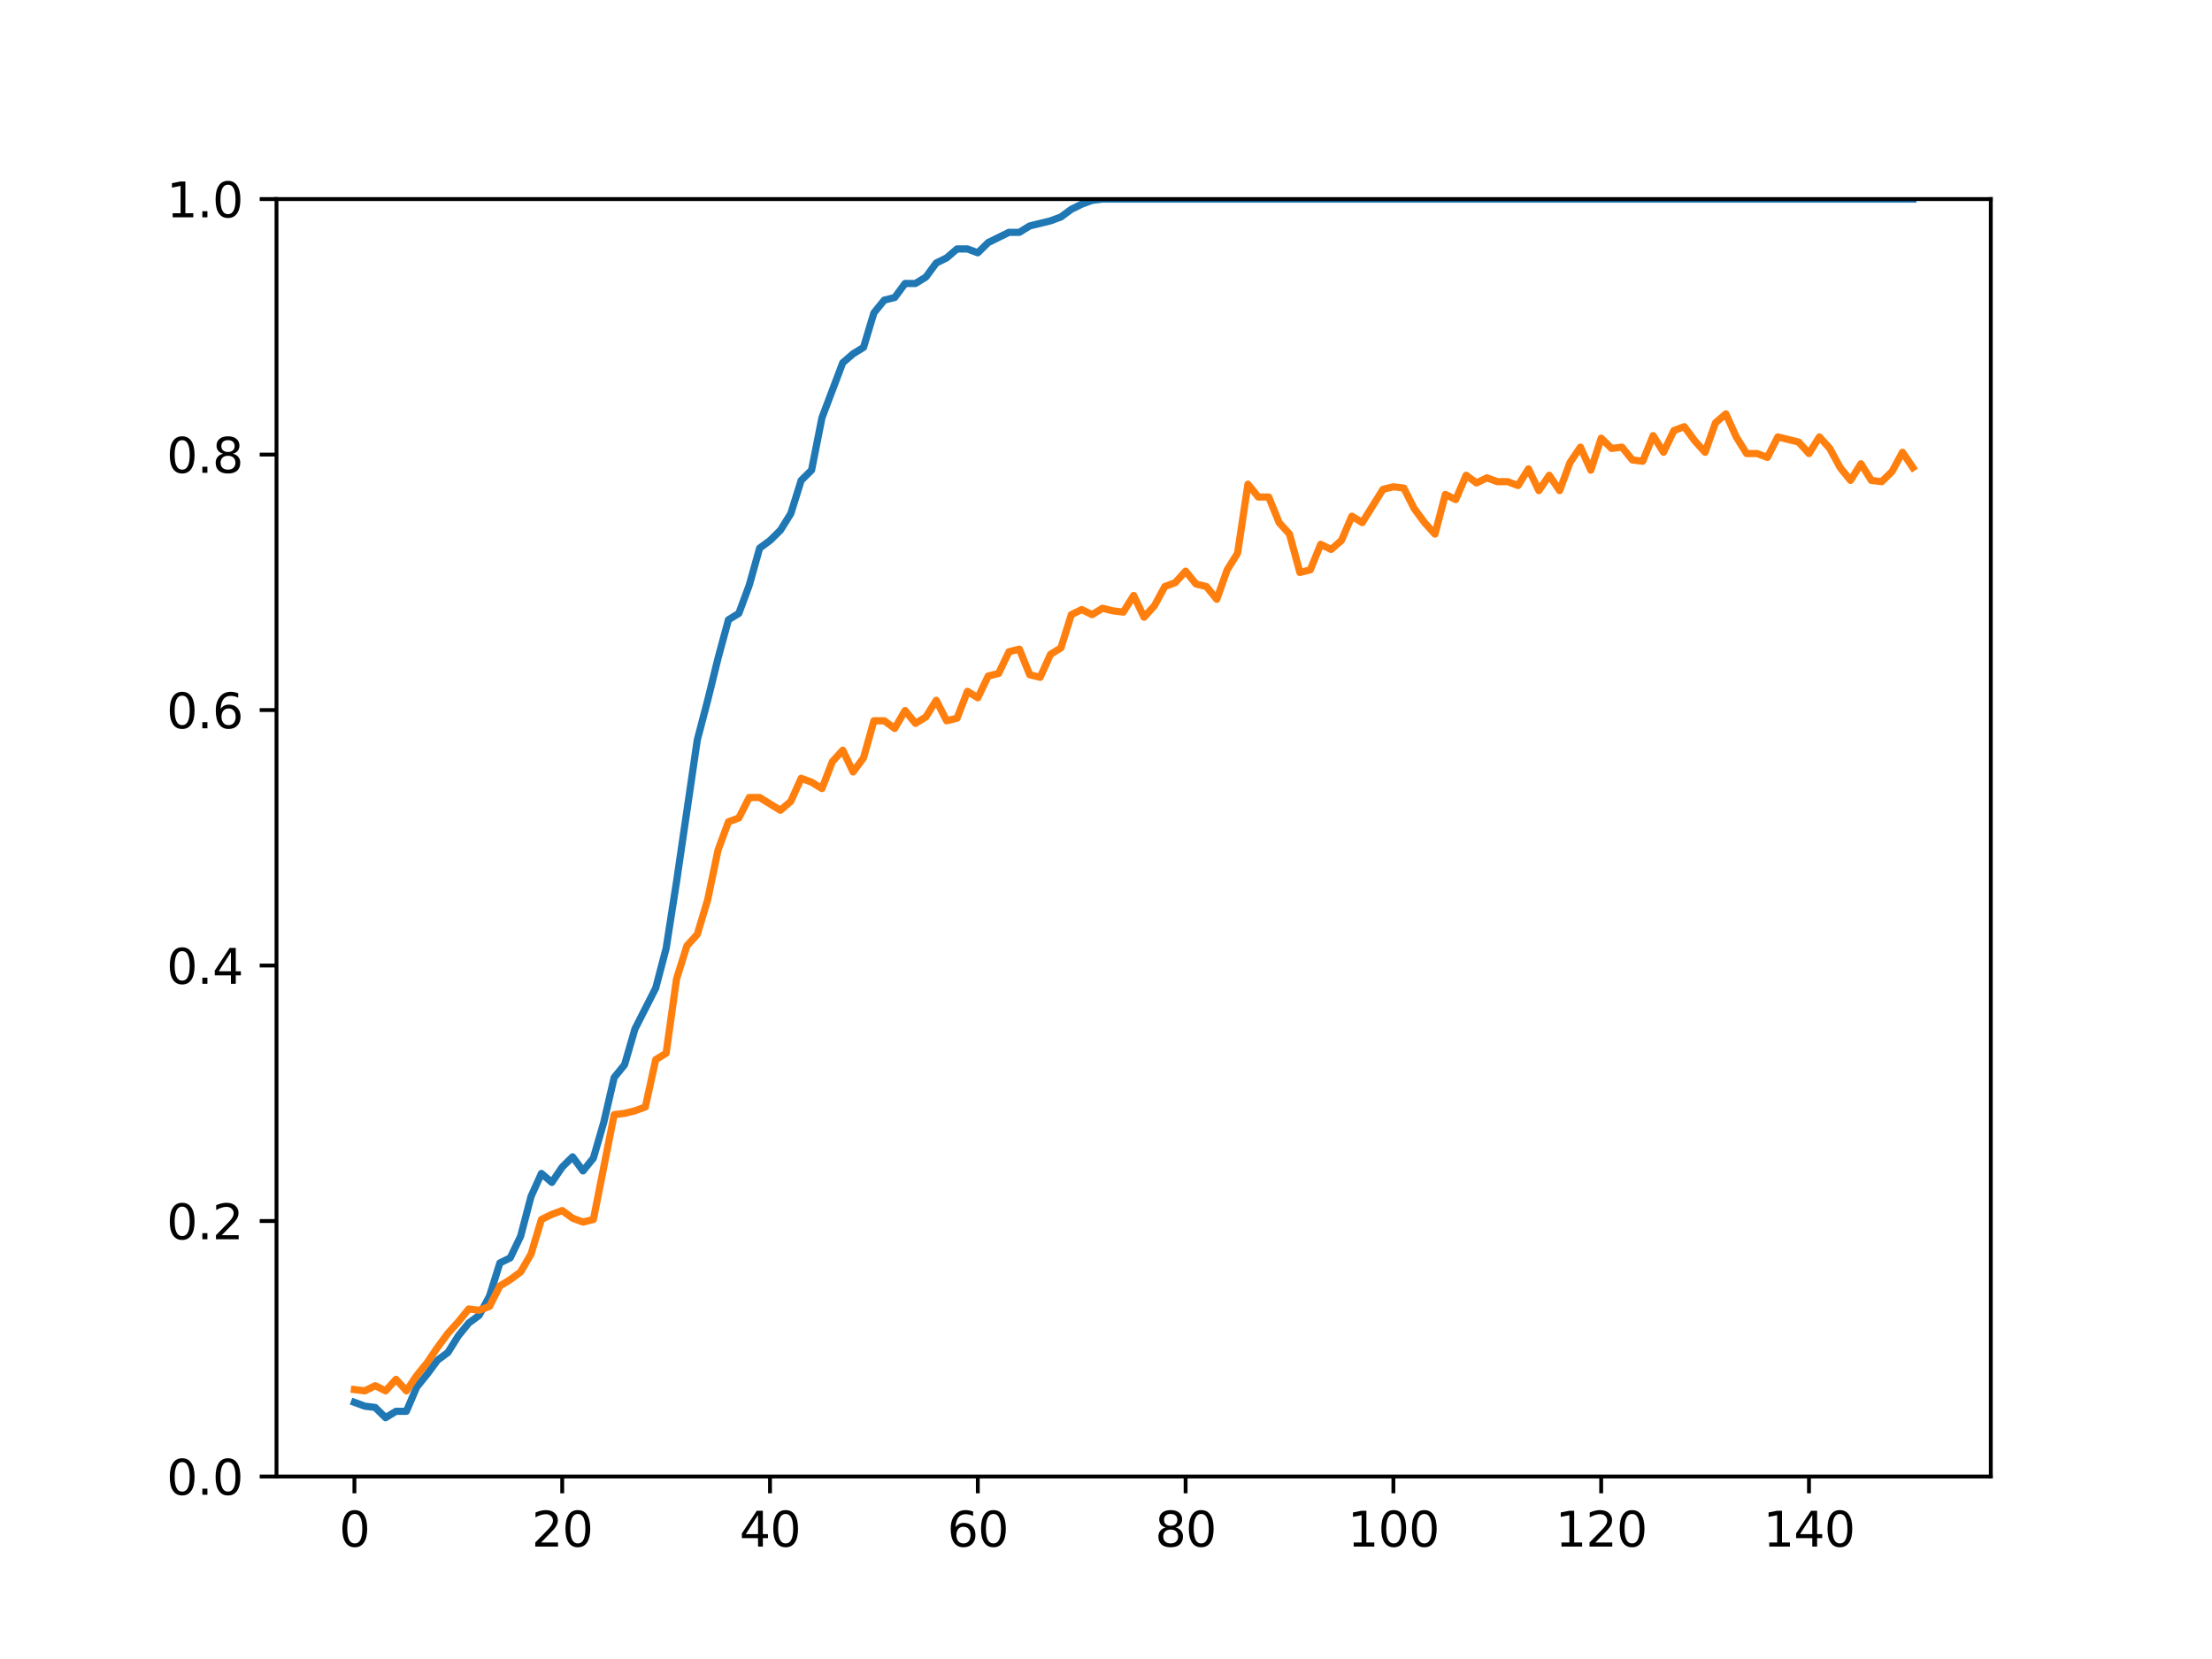 <?xml version="1.0" encoding="utf-8" standalone="no"?>
<!DOCTYPE svg PUBLIC "-//W3C//DTD SVG 1.1//EN"
  "http://www.w3.org/Graphics/SVG/1.1/DTD/svg11.dtd">
<svg height="345.6pt" version="1.1" viewBox="0 0 460.8 345.6" width="460.8pt" xmlns="http://www.w3.org/2000/svg" xmlns:xlink="http://www.w3.org/1999/xlink">
 <defs>
  <style type="text/css">*{stroke-linecap:butt;stroke-linejoin:round;}</style>
 </defs>
 <g id="figure_1">
  <g id="patch_1">
   <path d="M 0 345.6 
L 460.8 345.6 
L 460.8 0 
L 0 0 
z
" style="fill:#ffffff;"/>
  </g>
  <g id="axes_1">
   <g id="patch_2">
    <path d="M 57.6 307.584 
L 414.72 307.584 
L 414.72 41.472 
L 57.6 41.472 
z
" style="fill:#ffffff;"/>
   </g>
   <g id="matplotlib.axis_1">
    <g id="xtick_1">
     <g id="line2d_1">
      <defs>
       <path d="M 0 0 
L 0 3.5 
" id="mefc8d535b4" style="stroke:#000000;stroke-width:0.8;"/>
      </defs>
      <g>
       <use style="stroke:#000000;stroke-width:0.8;" x="73.833" xlink:href="#mefc8d535b4" y="307.584"/>
      </g>
     </g>
     <g id="text_1">
      <!-- 0 -->
      <g transform="translate(70.651 322.182)scale(0.1 -0.1)">
       <defs>
        <path d="M 2034 4250 
Q 1547 4250 1301 3770 
Q 1056 3291 1056 2328 
Q 1056 1369 1301 889 
Q 1547 409 2034 409 
Q 2525 409 2770 889 
Q 3016 1369 3016 2328 
Q 3016 3291 2770 3770 
Q 2525 4250 2034 4250 
z
M 2034 4750 
Q 2819 4750 3233 4129 
Q 3647 3509 3647 2328 
Q 3647 1150 3233 529 
Q 2819 -91 2034 -91 
Q 1250 -91 836 529 
Q 422 1150 422 2328 
Q 422 3509 836 4129 
Q 1250 4750 2034 4750 
z
" id="DejaVuSans-30" transform="scale(0.016)"/>
       </defs>
       <use xlink:href="#DejaVuSans-30"/>
      </g>
     </g>
    </g>
    <g id="xtick_2">
     <g id="line2d_2">
      <g>
       <use style="stroke:#000000;stroke-width:0.8;" x="117.12" xlink:href="#mefc8d535b4" y="307.584"/>
      </g>
     </g>
     <g id="text_2">
      <!-- 20 -->
      <g transform="translate(110.757 322.182)scale(0.1 -0.1)">
       <defs>
        <path d="M 1228 531 
L 3431 531 
L 3431 0 
L 469 0 
L 469 531 
Q 828 903 1448 1529 
Q 2069 2156 2228 2338 
Q 2531 2678 2651 2914 
Q 2772 3150 2772 3378 
Q 2772 3750 2511 3984 
Q 2250 4219 1831 4219 
Q 1534 4219 1204 4116 
Q 875 4013 500 3803 
L 500 4441 
Q 881 4594 1212 4672 
Q 1544 4750 1819 4750 
Q 2544 4750 2975 4387 
Q 3406 4025 3406 3419 
Q 3406 3131 3298 2873 
Q 3191 2616 2906 2266 
Q 2828 2175 2409 1742 
Q 1991 1309 1228 531 
z
" id="DejaVuSans-32" transform="scale(0.016)"/>
       </defs>
       <use xlink:href="#DejaVuSans-32"/>
       <use x="63.623" xlink:href="#DejaVuSans-30"/>
      </g>
     </g>
    </g>
    <g id="xtick_3">
     <g id="line2d_3">
      <g>
       <use style="stroke:#000000;stroke-width:0.8;" x="160.407" xlink:href="#mefc8d535b4" y="307.584"/>
      </g>
     </g>
     <g id="text_3">
      <!-- 40 -->
      <g transform="translate(154.045 322.182)scale(0.1 -0.1)">
       <defs>
        <path d="M 2419 4116 
L 825 1625 
L 2419 1625 
L 2419 4116 
z
M 2253 4666 
L 3047 4666 
L 3047 1625 
L 3713 1625 
L 3713 1100 
L 3047 1100 
L 3047 0 
L 2419 0 
L 2419 1100 
L 313 1100 
L 313 1709 
L 2253 4666 
z
" id="DejaVuSans-34" transform="scale(0.016)"/>
       </defs>
       <use xlink:href="#DejaVuSans-34"/>
       <use x="63.623" xlink:href="#DejaVuSans-30"/>
      </g>
     </g>
    </g>
    <g id="xtick_4">
     <g id="line2d_4">
      <g>
       <use style="stroke:#000000;stroke-width:0.8;" x="203.695" xlink:href="#mefc8d535b4" y="307.584"/>
      </g>
     </g>
     <g id="text_4">
      <!-- 60 -->
      <g transform="translate(197.332 322.182)scale(0.1 -0.1)">
       <defs>
        <path d="M 2113 2584 
Q 1688 2584 1439 2293 
Q 1191 2003 1191 1497 
Q 1191 994 1439 701 
Q 1688 409 2113 409 
Q 2538 409 2786 701 
Q 3034 994 3034 1497 
Q 3034 2003 2786 2293 
Q 2538 2584 2113 2584 
z
M 3366 4563 
L 3366 3988 
Q 3128 4100 2886 4159 
Q 2644 4219 2406 4219 
Q 1781 4219 1451 3797 
Q 1122 3375 1075 2522 
Q 1259 2794 1537 2939 
Q 1816 3084 2150 3084 
Q 2853 3084 3261 2657 
Q 3669 2231 3669 1497 
Q 3669 778 3244 343 
Q 2819 -91 2113 -91 
Q 1303 -91 875 529 
Q 447 1150 447 2328 
Q 447 3434 972 4092 
Q 1497 4750 2381 4750 
Q 2619 4750 2861 4703 
Q 3103 4656 3366 4563 
z
" id="DejaVuSans-36" transform="scale(0.016)"/>
       </defs>
       <use xlink:href="#DejaVuSans-36"/>
       <use x="63.623" xlink:href="#DejaVuSans-30"/>
      </g>
     </g>
    </g>
    <g id="xtick_5">
     <g id="line2d_5">
      <g>
       <use style="stroke:#000000;stroke-width:0.8;" x="246.982" xlink:href="#mefc8d535b4" y="307.584"/>
      </g>
     </g>
     <g id="text_5">
      <!-- 80 -->
      <g transform="translate(240.619 322.182)scale(0.1 -0.1)">
       <defs>
        <path d="M 2034 2216 
Q 1584 2216 1326 1975 
Q 1069 1734 1069 1313 
Q 1069 891 1326 650 
Q 1584 409 2034 409 
Q 2484 409 2743 651 
Q 3003 894 3003 1313 
Q 3003 1734 2745 1975 
Q 2488 2216 2034 2216 
z
M 1403 2484 
Q 997 2584 770 2862 
Q 544 3141 544 3541 
Q 544 4100 942 4425 
Q 1341 4750 2034 4750 
Q 2731 4750 3128 4425 
Q 3525 4100 3525 3541 
Q 3525 3141 3298 2862 
Q 3072 2584 2669 2484 
Q 3125 2378 3379 2068 
Q 3634 1759 3634 1313 
Q 3634 634 3220 271 
Q 2806 -91 2034 -91 
Q 1263 -91 848 271 
Q 434 634 434 1313 
Q 434 1759 690 2068 
Q 947 2378 1403 2484 
z
M 1172 3481 
Q 1172 3119 1398 2916 
Q 1625 2713 2034 2713 
Q 2441 2713 2670 2916 
Q 2900 3119 2900 3481 
Q 2900 3844 2670 4047 
Q 2441 4250 2034 4250 
Q 1625 4250 1398 4047 
Q 1172 3844 1172 3481 
z
" id="DejaVuSans-38" transform="scale(0.016)"/>
       </defs>
       <use xlink:href="#DejaVuSans-38"/>
       <use x="63.623" xlink:href="#DejaVuSans-30"/>
      </g>
     </g>
    </g>
    <g id="xtick_6">
     <g id="line2d_6">
      <g>
       <use style="stroke:#000000;stroke-width:0.8;" x="290.269" xlink:href="#mefc8d535b4" y="307.584"/>
      </g>
     </g>
     <g id="text_6">
      <!-- 100 -->
      <g transform="translate(280.725 322.182)scale(0.1 -0.1)">
       <defs>
        <path d="M 794 531 
L 1825 531 
L 1825 4091 
L 703 3866 
L 703 4441 
L 1819 4666 
L 2450 4666 
L 2450 531 
L 3481 531 
L 3481 0 
L 794 0 
L 794 531 
z
" id="DejaVuSans-31" transform="scale(0.016)"/>
       </defs>
       <use xlink:href="#DejaVuSans-31"/>
       <use x="63.623" xlink:href="#DejaVuSans-30"/>
       <use x="127.246" xlink:href="#DejaVuSans-30"/>
      </g>
     </g>
    </g>
    <g id="xtick_7">
     <g id="line2d_7">
      <g>
       <use style="stroke:#000000;stroke-width:0.8;" x="333.556" xlink:href="#mefc8d535b4" y="307.584"/>
      </g>
     </g>
     <g id="text_7">
      <!-- 120 -->
      <g transform="translate(324.013 322.182)scale(0.1 -0.1)">
       <use xlink:href="#DejaVuSans-31"/>
       <use x="63.623" xlink:href="#DejaVuSans-32"/>
       <use x="127.246" xlink:href="#DejaVuSans-30"/>
      </g>
     </g>
    </g>
    <g id="xtick_8">
     <g id="line2d_8">
      <g>
       <use style="stroke:#000000;stroke-width:0.8;" x="376.844" xlink:href="#mefc8d535b4" y="307.584"/>
      </g>
     </g>
     <g id="text_8">
      <!-- 140 -->
      <g transform="translate(367.3 322.182)scale(0.1 -0.1)">
       <use xlink:href="#DejaVuSans-31"/>
       <use x="63.623" xlink:href="#DejaVuSans-34"/>
       <use x="127.246" xlink:href="#DejaVuSans-30"/>
      </g>
     </g>
    </g>
   </g>
   <g id="matplotlib.axis_2">
    <g id="ytick_1">
     <g id="line2d_9">
      <defs>
       <path d="M 0 0 
L -3.5 0 
" id="mcc252154d1" style="stroke:#000000;stroke-width:0.8;"/>
      </defs>
      <g>
       <use style="stroke:#000000;stroke-width:0.8;" x="57.6" xlink:href="#mcc252154d1" y="307.584"/>
      </g>
     </g>
     <g id="text_9">
      <!-- 0.0 -->
      <g transform="translate(34.697 311.383)scale(0.1 -0.1)">
       <defs>
        <path d="M 684 794 
L 1344 794 
L 1344 0 
L 684 0 
L 684 794 
z
" id="DejaVuSans-2e" transform="scale(0.016)"/>
       </defs>
       <use xlink:href="#DejaVuSans-30"/>
       <use x="63.623" xlink:href="#DejaVuSans-2e"/>
       <use x="95.41" xlink:href="#DejaVuSans-30"/>
      </g>
     </g>
    </g>
    <g id="ytick_2">
     <g id="line2d_10">
      <g>
       <use style="stroke:#000000;stroke-width:0.8;" x="57.6" xlink:href="#mcc252154d1" y="254.362"/>
      </g>
     </g>
     <g id="text_10">
      <!-- 0.2 -->
      <g transform="translate(34.697 258.161)scale(0.1 -0.1)">
       <use xlink:href="#DejaVuSans-30"/>
       <use x="63.623" xlink:href="#DejaVuSans-2e"/>
       <use x="95.41" xlink:href="#DejaVuSans-32"/>
      </g>
     </g>
    </g>
    <g id="ytick_3">
     <g id="line2d_11">
      <g>
       <use style="stroke:#000000;stroke-width:0.8;" x="57.6" xlink:href="#mcc252154d1" y="201.139"/>
      </g>
     </g>
     <g id="text_11">
      <!-- 0.4 -->
      <g transform="translate(34.697 204.938)scale(0.1 -0.1)">
       <use xlink:href="#DejaVuSans-30"/>
       <use x="63.623" xlink:href="#DejaVuSans-2e"/>
       <use x="95.41" xlink:href="#DejaVuSans-34"/>
      </g>
     </g>
    </g>
    <g id="ytick_4">
     <g id="line2d_12">
      <g>
       <use style="stroke:#000000;stroke-width:0.8;" x="57.6" xlink:href="#mcc252154d1" y="147.917"/>
      </g>
     </g>
     <g id="text_12">
      <!-- 0.6 -->
      <g transform="translate(34.697 151.716)scale(0.1 -0.1)">
       <use xlink:href="#DejaVuSans-30"/>
       <use x="63.623" xlink:href="#DejaVuSans-2e"/>
       <use x="95.41" xlink:href="#DejaVuSans-36"/>
      </g>
     </g>
    </g>
    <g id="ytick_5">
     <g id="line2d_13">
      <g>
       <use style="stroke:#000000;stroke-width:0.8;" x="57.6" xlink:href="#mcc252154d1" y="94.694"/>
      </g>
     </g>
     <g id="text_13">
      <!-- 0.8 -->
      <g transform="translate(34.697 98.494)scale(0.1 -0.1)">
       <use xlink:href="#DejaVuSans-30"/>
       <use x="63.623" xlink:href="#DejaVuSans-2e"/>
       <use x="95.41" xlink:href="#DejaVuSans-38"/>
      </g>
     </g>
    </g>
    <g id="ytick_6">
     <g id="line2d_14">
      <g>
       <use style="stroke:#000000;stroke-width:0.8;" x="57.6" xlink:href="#mcc252154d1" y="41.472"/>
      </g>
     </g>
     <g id="text_14">
      <!-- 1.0 -->
      <g transform="translate(34.697 45.271)scale(0.1 -0.1)">
       <use xlink:href="#DejaVuSans-31"/>
       <use x="63.623" xlink:href="#DejaVuSans-2e"/>
       <use x="95.41" xlink:href="#DejaVuSans-30"/>
      </g>
     </g>
    </g>
   </g>
   <g id="line2d_15">
    <path clip-path="url(#p47a3e8078f)" d="M 73.833 292.134 
L 75.997 292.933 
L 78.161 293.2 
L 80.326 295.331 
L 82.49 293.999 
L 84.655 293.999 
L 86.819 288.938 
L 88.983 286.274 
L 91.148 283.344 
L 93.312 281.745 
L 95.476 278.282 
L 97.641 275.619 
L 99.805 274.02 
L 101.969 270.025 
L 104.134 263.099 
L 106.298 262.033 
L 108.463 257.505 
L 110.627 249.247 
L 112.791 244.452 
L 114.956 246.317 
L 117.12 243.12 
L 119.284 240.989 
L 121.449 243.92 
L 123.613 241.256 
L 125.777 233.797 
L 127.942 224.474 
L 130.106 221.81 
L 132.271 214.352 
L 136.599 205.827 
L 138.764 197.57 
L 140.928 183.718 
L 145.257 154.15 
L 147.421 145.892 
L 149.585 137.102 
L 151.75 129.11 
L 153.914 127.779 
L 156.079 121.918 
L 158.243 114.193 
L 160.407 112.595 
L 162.572 110.464 
L 164.736 107.001 
L 166.9 100.075 
L 169.065 97.944 
L 171.229 87.023 
L 175.558 75.568 
L 177.722 73.704 
L 179.887 72.372 
L 182.051 65.18 
L 184.215 62.516 
L 186.38 61.983 
L 188.544 59.053 
L 190.708 59.053 
L 192.873 57.721 
L 195.037 54.791 
L 197.201 53.725 
L 199.366 51.861 
L 201.53 51.861 
L 203.695 52.66 
L 205.859 50.529 
L 210.188 48.398 
L 212.352 48.398 
L 214.516 47.066 
L 218.845 46 
L 221.009 45.201 
L 223.174 43.603 
L 225.338 42.538 
L 227.503 41.738 
L 229.667 41.472 
L 398.487 41.472 
L 398.487 41.472 
" style="fill:none;stroke:#1f77b4;stroke-linecap:square;stroke-width:1.5;"/>
   </g>
   <g id="line2d_16">
    <path clip-path="url(#p47a3e8078f)" d="M 73.833 289.47 
L 75.997 289.737 
L 78.161 288.671 
L 80.326 289.737 
L 82.49 287.339 
L 84.655 289.737 
L 86.819 286.54 
L 88.983 283.876 
L 91.148 280.68 
L 93.312 277.75 
L 95.476 275.352 
L 97.641 272.688 
L 99.805 272.955 
L 101.969 272.156 
L 104.134 267.894 
L 106.298 266.562 
L 108.463 264.963 
L 110.627 261.234 
L 112.791 254.042 
L 114.956 252.976 
L 117.12 252.177 
L 119.284 253.776 
L 121.449 254.575 
L 123.613 254.042 
L 127.942 232.199 
L 130.106 231.933 
L 132.271 231.4 
L 134.435 230.601 
L 136.599 220.745 
L 138.764 219.413 
L 140.928 203.963 
L 143.092 197.037 
L 145.257 194.64 
L 147.421 187.447 
L 149.585 177.059 
L 151.75 171.198 
L 153.914 170.399 
L 156.079 166.137 
L 158.243 166.137 
L 162.572 168.801 
L 164.736 166.936 
L 166.9 162.141 
L 169.065 162.941 
L 171.229 164.272 
L 173.393 158.678 
L 175.558 156.281 
L 177.722 160.81 
L 179.887 157.879 
L 182.051 150.154 
L 184.215 150.154 
L 186.38 151.753 
L 188.544 148.023 
L 190.708 150.687 
L 192.873 149.355 
L 195.037 145.892 
L 197.201 150.154 
L 199.366 149.622 
L 201.53 144.028 
L 203.695 145.36 
L 205.859 140.831 
L 208.023 140.298 
L 210.188 135.77 
L 212.352 135.237 
L 214.516 140.565 
L 216.681 141.098 
L 218.845 136.303 
L 221.009 134.971 
L 223.174 128.045 
L 225.338 126.979 
L 227.503 128.045 
L 229.667 126.713 
L 231.831 127.246 
L 233.996 127.512 
L 236.16 124.049 
L 238.324 128.578 
L 240.489 126.18 
L 242.653 122.185 
L 244.817 121.386 
L 246.982 118.988 
L 249.146 121.652 
L 251.311 122.185 
L 253.475 124.848 
L 255.639 118.722 
L 257.804 115.259 
L 259.968 100.874 
L 262.132 103.538 
L 264.297 103.538 
L 266.461 108.866 
L 268.625 111.263 
L 270.79 119.254 
L 272.954 118.722 
L 275.119 113.394 
L 277.283 114.46 
L 279.447 112.595 
L 281.612 107.534 
L 283.776 108.866 
L 288.105 101.94 
L 290.269 101.407 
L 292.433 101.674 
L 294.598 105.936 
L 296.762 108.866 
L 298.927 111.263 
L 301.091 103.005 
L 303.255 104.071 
L 305.42 99.01 
L 307.584 100.608 
L 309.748 99.542 
L 311.913 100.342 
L 314.077 100.342 
L 316.241 101.141 
L 318.406 97.678 
L 320.57 102.206 
L 322.735 99.01 
L 324.899 102.206 
L 327.063 96.346 
L 329.228 93.149 
L 331.392 97.944 
L 333.556 91.285 
L 335.721 93.416 
L 337.885 93.149 
L 340.049 95.813 
L 342.214 96.08 
L 344.378 90.752 
L 346.543 94.215 
L 348.707 89.686 
L 350.871 88.887 
L 353.036 91.818 
L 355.2 94.215 
L 357.364 88.088 
L 359.529 86.224 
L 361.693 91.018 
L 363.857 94.481 
L 366.022 94.481 
L 368.186 95.28 
L 370.351 91.018 
L 374.679 92.084 
L 376.844 94.481 
L 379.008 91.018 
L 381.172 93.416 
L 383.337 97.411 
L 385.501 100.075 
L 387.665 96.612 
L 389.83 100.075 
L 391.994 100.342 
L 394.159 98.211 
L 396.323 94.215 
L 398.487 97.411 
L 398.487 97.411 
" style="fill:none;stroke:#ff7f0e;stroke-linecap:square;stroke-width:1.5;"/>
   </g>
   <g id="patch_3">
    <path d="M 57.6 307.584 
L 57.6 41.472 
" style="fill:none;stroke:#000000;stroke-linecap:square;stroke-linejoin:miter;stroke-width:0.8;"/>
   </g>
   <g id="patch_4">
    <path d="M 414.72 307.584 
L 414.72 41.472 
" style="fill:none;stroke:#000000;stroke-linecap:square;stroke-linejoin:miter;stroke-width:0.8;"/>
   </g>
   <g id="patch_5">
    <path d="M 57.6 307.584 
L 414.72 307.584 
" style="fill:none;stroke:#000000;stroke-linecap:square;stroke-linejoin:miter;stroke-width:0.8;"/>
   </g>
   <g id="patch_6">
    <path d="M 57.6 41.472 
L 414.72 41.472 
" style="fill:none;stroke:#000000;stroke-linecap:square;stroke-linejoin:miter;stroke-width:0.8;"/>
   </g>
  </g>
 </g>
 <defs>
  <clipPath id="p47a3e8078f">
   <rect height="266.112" width="357.12" x="57.6" y="41.472"/>
  </clipPath>
 </defs>
</svg>
